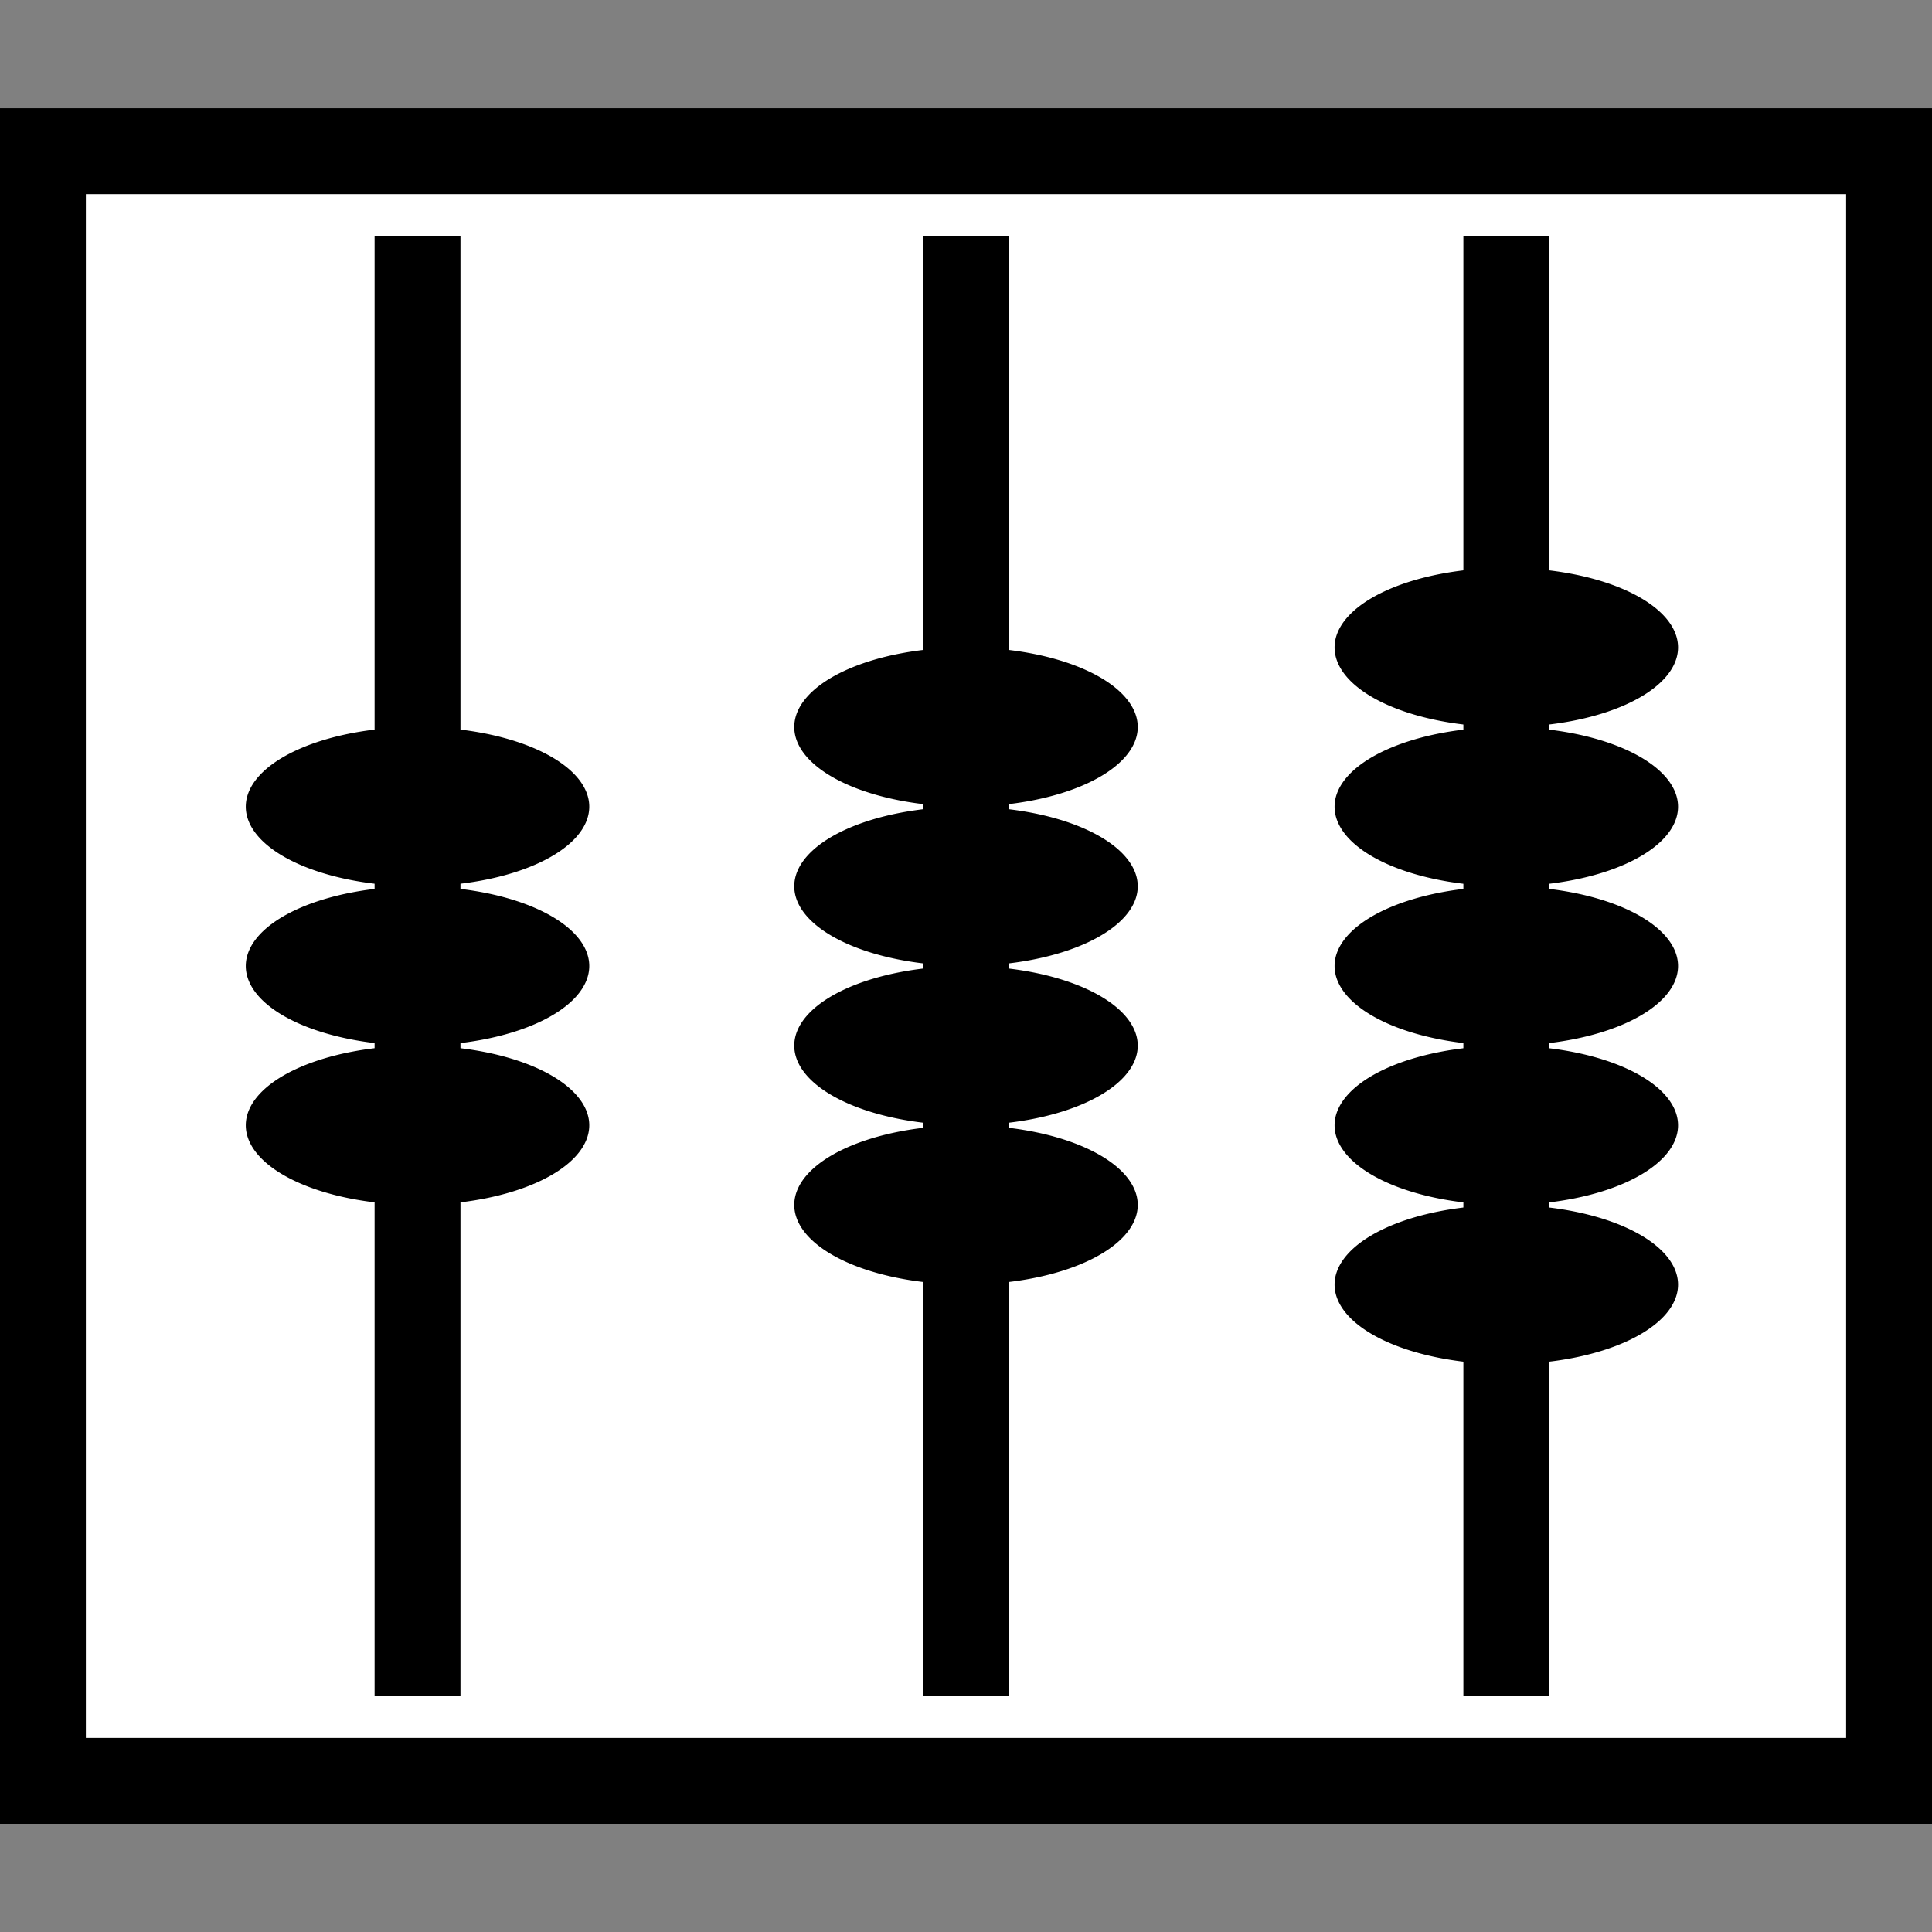 <?xml version="1.0" encoding="UTF-8" standalone="no"?>
<!-- Created with Inkscape (http://www.inkscape.org/) -->

<svg
   xmlns:svg="http://www.w3.org/2000/svg"
   xmlns="http://www.w3.org/2000/svg"
   version="1.1"
   width="45"
   height="45"
   id="svg2">
  <rect width="100%" height="100%" fill="#808080" stroke="none"/>
  <defs
     id="defs41" />
  <rect
     width="37.959"
     height="43"
     x="-41.48"
     y="1"
     transform="matrix(0,-1,1,0,0,0)"
     id="rect4"
     style="fill:#ffffff;fill-opacity:1;stroke:#000000;stroke-width:2" />
  <line
     y1="39.5"
     y2="5.5"
     x1="22.5"
     x2="22.5"
     style="fill:#aaaaaa;stroke:#000000;stroke-width:2;stroke-miterlimit:0;stroke-dasharray:none"
     id="line10-68" />
  <g
     transform="translate(0,-11.131)"
     id="g2866">
    <path
       d="m 26.5,28.065 a 4,1.854 0 1 1 -8,0 4,1.854 0 1 1 8,0 z"
       id="path3633-2"
       style="fill:#000000;fill-opacity:1;fill-rule:nonzero;stroke:none" />
    <path
       d="m 26.5,31.775 a 4,1.854 0 1 1 -8,0 4,1.854 0 1 1 8,0 z"
       id="path3633-7-6"
       style="fill:#000000;fill-opacity:1;fill-rule:nonzero;stroke:none" />
    <path
       d="m 26.5,35.486 a 4,1.854 0 1 1 -8,0 4,1.854 0 1 1 8,0 z"
       id="path3633-5-6"
       style="fill:#000000;fill-opacity:1;fill-rule:nonzero;stroke:none" />
    <path
       d="m 26.5,39.196 a 4,1.854 0 1 1 -8,0 4,1.854 0 1 1 8,0 z"
       id="path3633-3-49"
       style="fill:#000000;fill-opacity:1;fill-rule:nonzero;stroke:none" />
  </g>
  <line
     y1="39.5"
     y2="5.5"
     x1="9.725"
     x2="9.725"
     style="fill:#aaaaaa;stroke:#000000;stroke-width:2;stroke-miterlimit:0;stroke-dasharray:none"
     id="line10-68-3" />
  <g
     transform="translate(0,-12.986)"
     id="g2854">
    <path
       d="m 13.725,31.775 a 4,1.854 0 1 1 -8,0 4,1.854 0 1 1 8,0 z"
       id="path3633-7-6-5"
       style="fill:#000000;fill-opacity:1;fill-rule:nonzero;stroke:none" />
    <path
       d="m 13.725,35.486 a 4,1.854 0 1 1 -8,0 4,1.854 0 1 1 8,0 z"
       id="path3633-5-6-4"
       style="fill:#000000;fill-opacity:1;fill-rule:nonzero;stroke:none" />
    <path
       d="m 13.725,39.196 a 4,1.854 0 1 1 -8,0 4,1.854 0 1 1 8,0 z"
       id="path3633-3-49-7"
       style="fill:#000000;fill-opacity:1;fill-rule:nonzero;stroke:none" />
  </g>
  <line
     y1="39.5"
     y2="5.5"
     x1="35.085"
     x2="35.085"
     style="fill:#aaaaaa;stroke:#000000;stroke-width:2;stroke-miterlimit:0;stroke-dasharray:none"
     id="line10-68-3-8" />
  <g
     transform="translate(0,-9.275)"
     id="g2859">
    <path
       d="m 39.085,28.065 a 4,1.854 0 1 1 -8,0 4,1.854 0 1 1 8,0 z"
       id="path3633-2-2-3"
       style="fill:#000000;fill-opacity:1;fill-rule:nonzero;stroke:none" />
    <path
       d="m 39.085,31.775 a 4,1.854 0 1 1 -8,0 4,1.854 0 1 1 8,0 z"
       id="path3633-7-6-5-1"
       style="fill:#000000;fill-opacity:1;fill-rule:nonzero;stroke:none" />
    <path
       d="m 39.085,35.486 a 4,1.854 0 1 1 -8,0 4,1.854 0 1 1 8,0 z"
       id="path3633-5-6-4-4"
       style="fill:#000000;fill-opacity:1;fill-rule:nonzero;stroke:none" />
    <path
       d="m 39.085,39.196 a 4,1.854 0 1 1 -8,0 4,1.854 0 1 1 8,0 z"
       id="path3633-3-49-7-9"
       style="fill:#000000;fill-opacity:1;fill-rule:nonzero;stroke:none" />
    <path
       d="m 39.085,24.355 a 4,1.854 0 1 1 -8,0 4,1.854 0 1 1 8,0 z"
       id="path3633-4-5-4-2"
       style="fill:#000000;fill-opacity:1;fill-rule:nonzero;stroke:none" />
  </g>
</svg>
